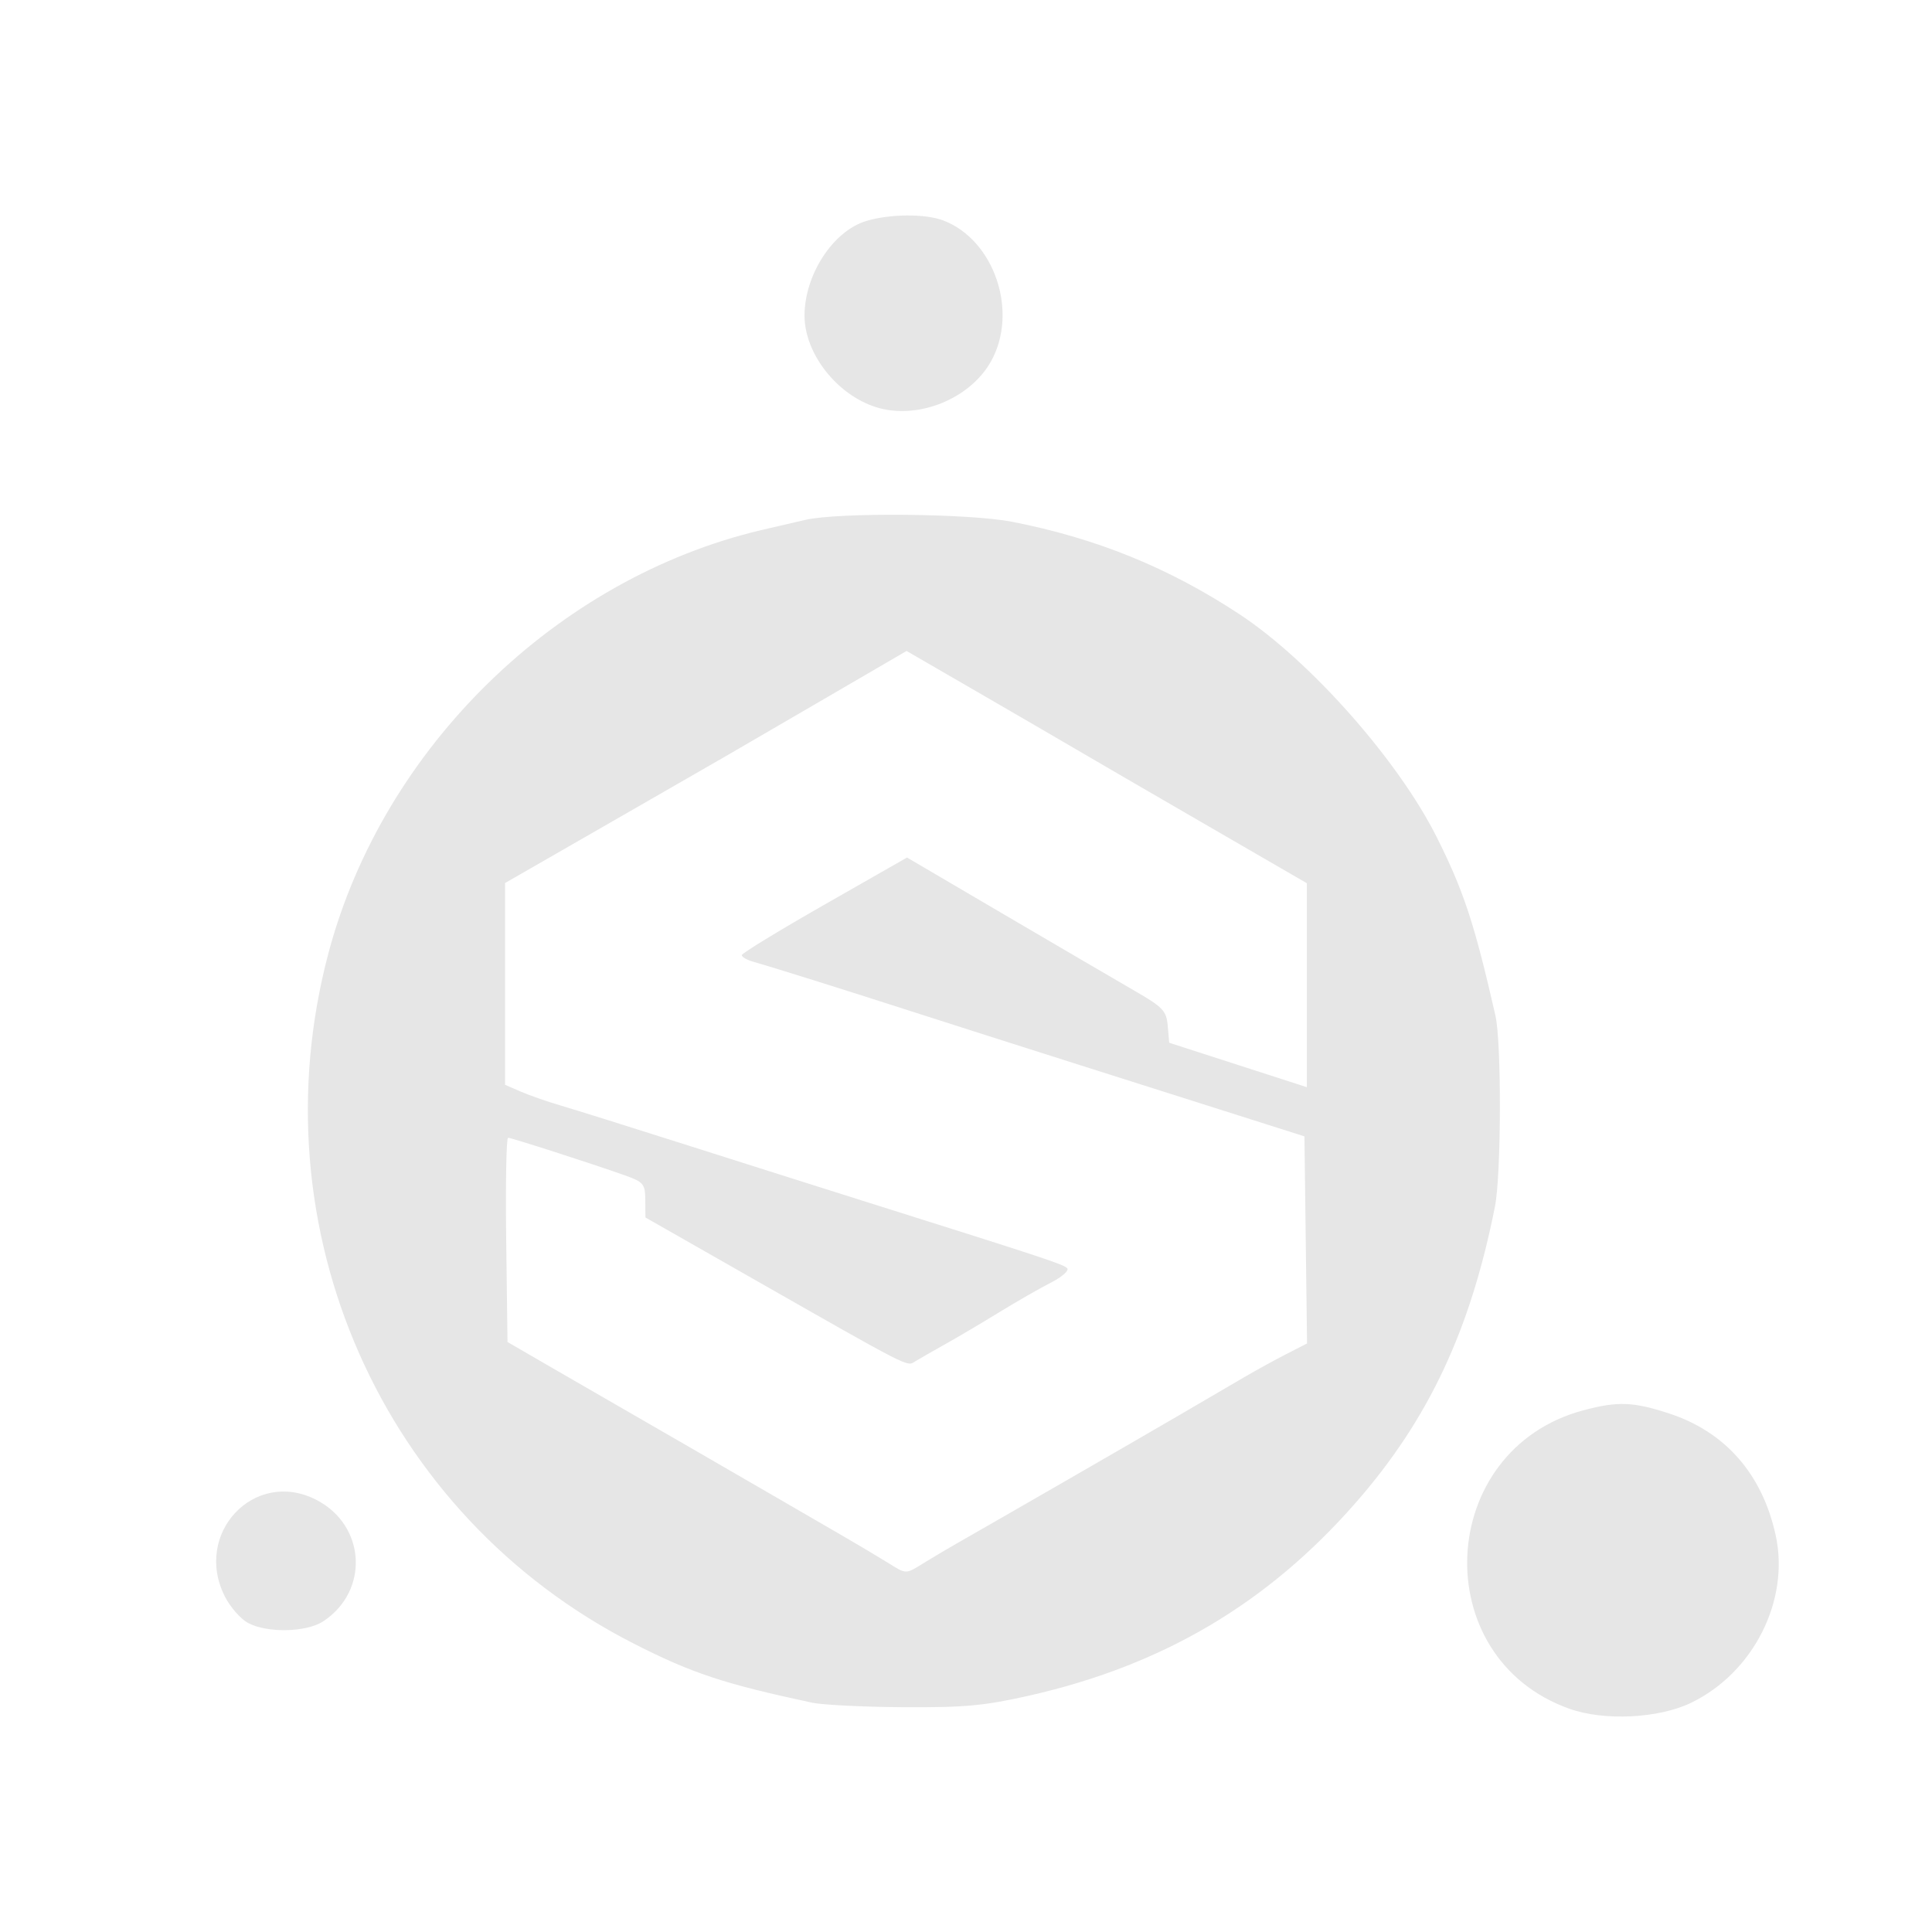 <?xml version="1.0" encoding="UTF-8" standalone="no"?>
<!-- Created with Inkscape (http://www.inkscape.org/) -->

<svg
   width="533.333"
   height="533.333"
   viewBox="0 0 141.111 141.111"
   version="1.1"
   id="svg1369"
   inkscape:version="1.1.1 (3bf5ae0d25, 2021-09-20)"
   sodipodi:docname="substance_painter.svg"
   xmlns:inkscape="http://www.inkscape.org/namespaces/inkscape"
   xmlns:sodipodi="http://sodipodi.sourceforge.net/DTD/sodipodi-0.dtd"
   xmlns="http://www.w3.org/2000/svg"
   xmlns:svg="http://www.w3.org/2000/svg">
  <sodipodi:namedview
     id="namedview1371"
     pagecolor="#505050"
     bordercolor="#eeeeee"
     borderopacity="1"
     inkscape:pageshadow="0"
     inkscape:pageopacity="0"
     inkscape:pagecheckerboard="0"
     inkscape:document-units="mm"
     showgrid="false"
     units="px"
     fit-margin-top="0"
     fit-margin-left="0"
     fit-margin-right="0"
     fit-margin-bottom="0"
     inkscape:zoom="0.64052329"
     inkscape:cx="179.5407"
     inkscape:cy="306.78041"
     inkscape:window-width="1920"
     inkscape:window-height="1121"
     inkscape:window-x="-7"
     inkscape:window-y="-7"
     inkscape:window-maximized="1"
     inkscape:current-layer="svg1369" />
  <defs
     id="defs1366" />
  <path
     style="fill:#e6e6e6;stroke-width:0.353"
     d="m 114.619,124.802 c -10.462,-3.727 -9.738,-18.929 1.038,-21.798 2.509,-0.668 3.637,-0.625 6.276,0.242 4.087,1.342 6.781,4.422 7.758,8.873 1.046,4.765 -1.614,10.043 -6.174,12.25 -2.37,1.147 -6.35,1.341 -8.898,0.434 z m -55.327,-0.445 c -6.433,-1.377 -8.754,-2.147 -13.009,-4.314 -18.403,-9.373 -27.659,-30.35 -22.278,-50.487 3.994,-14.948 16.633,-27.287 31.582,-30.836 0.873,-0.207 2.332,-0.545 3.243,-0.751 2.464,-0.558 11.979,-0.468 15.101,0.143 6.153,1.203 11.444,3.355 16.597,6.75 5.165,3.403 11.577,10.645 14.4,16.265 1.976,3.933 2.77,6.346 4.296,13.049 0.452,1.985 0.429,11.6 -0.033,13.938 -1.788,9.037 -4.852,15.561 -10.155,21.625 -6.45,7.374 -14.102,11.897 -23.871,14.108 -3.259,0.738 -4.729,0.873 -9.172,0.846 -2.91,-0.018 -5.927,-0.168 -6.703,-0.334 z m 8.29,-10.264 c 0.679,-0.416 1.711,-1.027 2.293,-1.358 2.789,-1.586 13.405,-7.707 16.228,-9.357 1.746,-1.021 3.889,-2.273 4.763,-2.783 0.873,-0.51 2.265,-1.275 3.093,-1.699 l 1.506,-0.771 -0.095,-7.563 -0.095,-7.563 -4.763,-1.513 C 87.893,80.654 82.416,78.916 78.342,77.624 74.267,76.331 68.79,74.583 66.171,73.74 c -4.744,-1.528 -9.691,-3.078 -11.201,-3.511 -0.437,-0.125 -0.793,-0.336 -0.792,-0.468 0.001,-0.132 2.718,-1.79 6.036,-3.684 l 6.034,-3.444 7.105,4.17 c 3.908,2.293 8.168,4.784 9.468,5.535 2.132,1.231 2.374,1.486 2.469,2.594 l 0.106,1.229 5.027,1.623 5.027,1.623 v -7.449 -7.449 l -7.497,-4.342 c -4.123,-2.388 -8.37,-4.856 -9.437,-5.483 -1.067,-0.628 -4.271,-2.49 -7.121,-4.14 l -5.18,-2.999 -5.756,3.353 c -7.8,4.544 -6.922,4.036 -15.722,9.09 l -7.849,4.508 v 7.368 7.368 l 1.147,0.498 c 0.631,0.274 1.94,0.73 2.91,1.014 0.97,0.284 5.018,1.552 8.996,2.818 3.978,1.266 10.089,3.201 13.582,4.302 12.739,4.013 14.117,4.467 14.418,4.76 0.17,0.165 -0.355,0.636 -1.18,1.056 -0.817,0.417 -2.543,1.406 -3.834,2.199 -1.292,0.792 -3.063,1.839 -3.936,2.325 -0.873,0.487 -1.84,1.041 -2.149,1.232 -0.622,0.384 -0.181,0.61 -12.272,-6.28 l -7.429,-4.233 -0.011,-1.275 C 47.122,86.47 47.007,86.333 45.621,85.84 43.214,84.984 37.363,83.102 37.109,83.102 c -0.128,0 -0.19,3.356 -0.137,7.458 l 0.095,7.458 3.351,1.941 c 1.843,1.067 3.828,2.213 4.41,2.546 1.219,0.697 9.609,5.547 12.612,7.29 1.116,0.648 2.941,1.707 4.057,2.353 1.116,0.647 2.584,1.519 3.263,1.939 1.501,0.928 1.32,0.927 2.822,0.007 z m -49.475,4.439 c -0.533,-0.289 -1.287,-1.149 -1.676,-1.912 -2.348,-4.603 2.143,-9.385 6.654,-7.083 3.628,1.851 3.912,6.647 0.526,8.88 -1.231,0.812 -4.11,0.872 -5.504,0.116 z M 63.958,29.731 c -2.856,-0.917 -5.196,-3.924 -5.196,-6.677 0,-2.993 2.085,-6.188 4.512,-6.915 1.729,-0.518 4.296,-0.537 5.608,-0.042 3.735,1.411 5.523,6.66 3.505,10.287 -1.548,2.782 -5.411,4.316 -8.428,3.347 z"
     id="path3509"
     inkscape:label="substance_painter" />
</svg>
